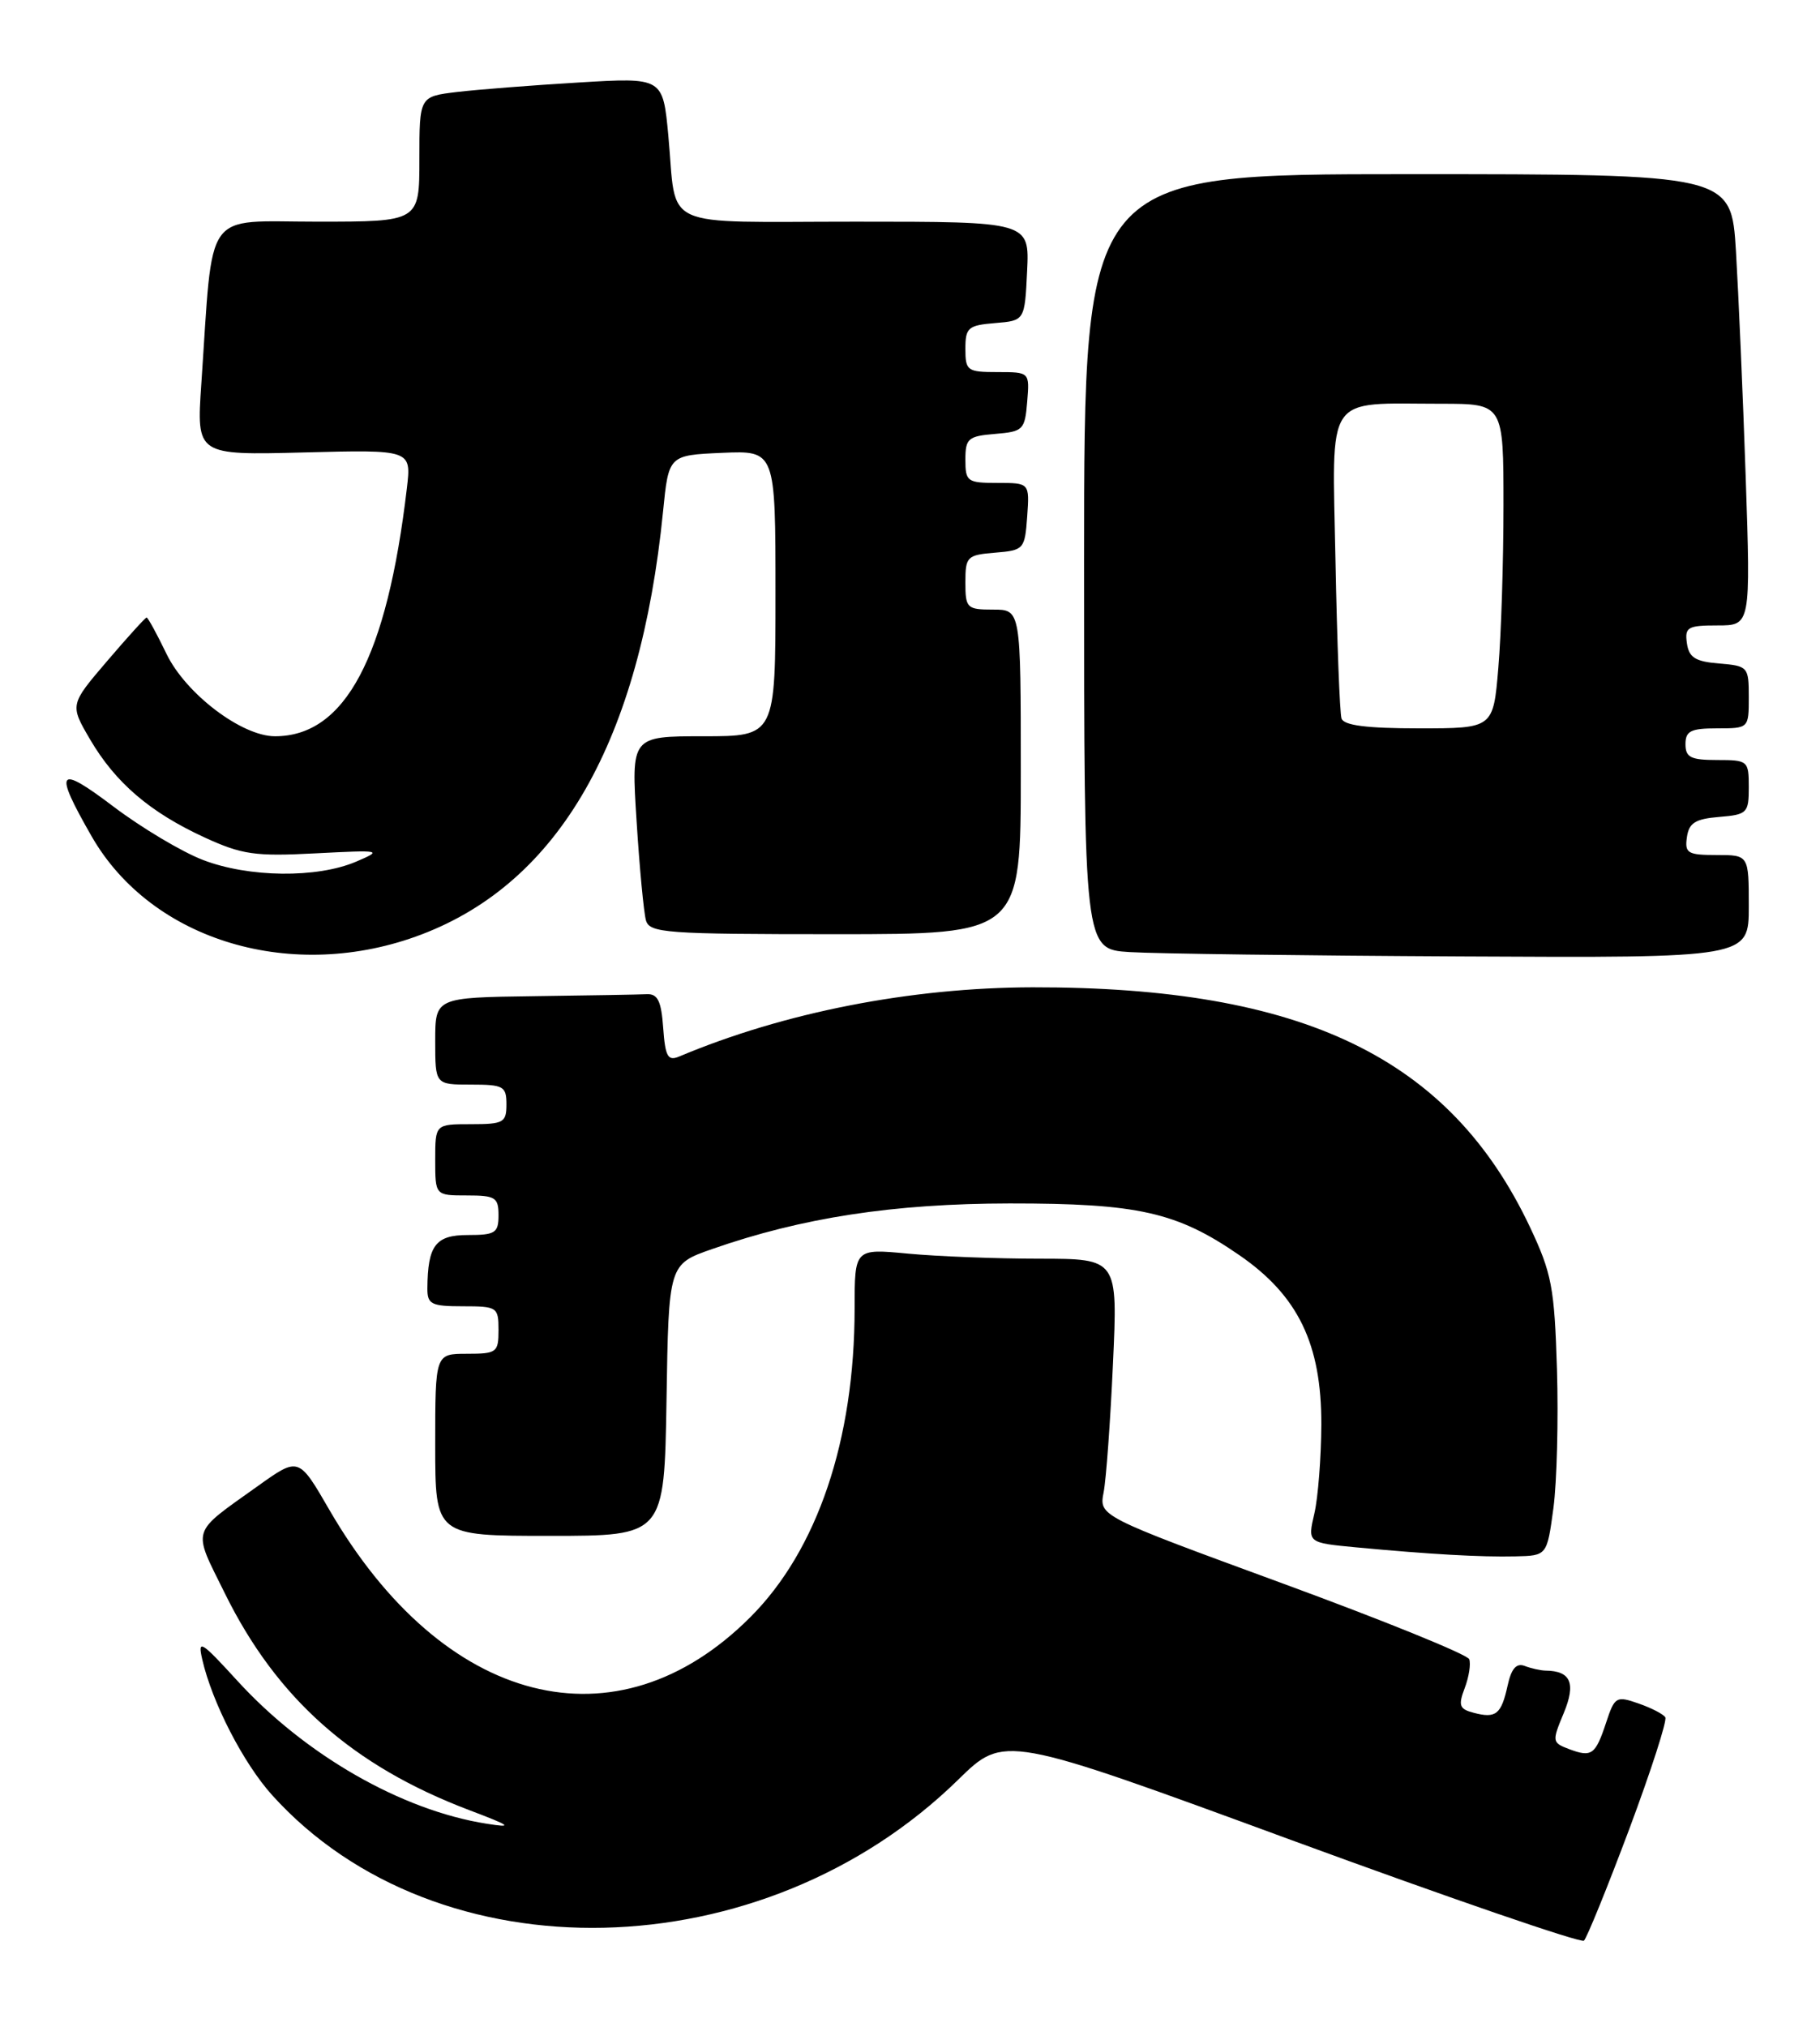 <?xml version="1.0" encoding="UTF-8" standalone="no"?>
<!DOCTYPE svg PUBLIC "-//W3C//DTD SVG 1.1//EN" "http://www.w3.org/Graphics/SVG/1.1/DTD/svg11.dtd" >
<svg xmlns="http://www.w3.org/2000/svg" xmlns:xlink="http://www.w3.org/1999/xlink" version="1.1" viewBox="0 0 230 256">
 <g >
 <path fill="currentColor"
d=" M 205.88 231.08 C 208.64 223.69 210.70 217.32 210.45 216.92 C 210.21 216.52 208.68 215.73 207.06 215.17 C 204.26 214.19 204.05 214.31 202.98 217.56 C 201.62 221.67 201.15 222.01 198.28 220.93 C 196.14 220.12 196.12 219.97 197.61 216.40 C 199.18 212.62 198.52 211.06 195.33 211.02 C 194.69 211.01 193.49 210.74 192.68 210.43 C 191.63 210.03 190.99 210.76 190.52 212.92 C 189.72 216.55 189.05 217.09 186.24 216.35 C 184.43 215.88 184.26 215.43 185.10 213.23 C 185.64 211.81 185.89 210.17 185.67 209.58 C 185.44 208.98 174.82 204.68 162.07 200.00 C 138.89 191.50 138.89 191.50 139.47 188.50 C 139.79 186.85 140.32 179.54 140.65 172.25 C 141.26 159.00 141.26 159.00 131.38 158.99 C 125.95 158.99 118.46 158.70 114.75 158.35 C 108.00 157.71 108.00 157.71 108.00 165.27 C 108.00 181.87 103.30 195.80 94.82 204.27 C 77.95 221.15 56.03 215.56 41.62 190.71 C 37.75 184.02 37.75 184.02 32.62 187.68 C 24.00 193.84 24.29 192.90 28.42 201.27 C 34.98 214.56 44.56 223.05 59.27 228.63 C 64.60 230.65 64.92 230.90 61.50 230.36 C 50.75 228.67 38.58 221.69 30.01 212.32 C 25.39 207.27 24.96 207.00 25.56 209.61 C 26.81 215.06 30.77 222.74 34.40 226.76 C 55.28 249.87 96.41 248.94 121.09 224.80 C 126.91 219.10 126.91 219.10 163.21 232.43 C 183.17 239.75 199.80 245.47 200.17 245.13 C 200.54 244.78 203.11 238.46 205.88 231.08 Z  M 196.31 190.50 C 196.75 187.20 196.95 179.32 196.76 172.98 C 196.44 162.60 196.10 160.83 193.34 154.98 C 183.21 133.59 164.68 124.66 130.50 124.71 C 115.11 124.74 99.09 127.87 85.81 133.46 C 84.40 134.05 84.07 133.46 83.81 129.83 C 83.57 126.45 83.12 125.52 81.75 125.58 C 80.79 125.63 74.38 125.74 67.50 125.83 C 55.00 126.00 55.00 126.00 55.00 131.50 C 55.00 137.00 55.00 137.00 59.50 137.00 C 63.63 137.00 64.00 137.20 64.00 139.50 C 64.00 141.80 63.63 142.00 59.50 142.00 C 55.00 142.00 55.00 142.00 55.00 146.50 C 55.00 151.00 55.00 151.00 59.00 151.00 C 62.60 151.00 63.00 151.25 63.00 153.50 C 63.00 155.74 62.59 156.00 59.12 156.00 C 55.04 156.00 54.05 157.31 54.01 162.75 C 54.00 164.75 54.50 165.00 58.50 165.00 C 62.83 165.00 63.00 165.11 63.00 168.00 C 63.00 170.83 62.78 171.00 59.00 171.00 C 55.00 171.00 55.00 171.00 55.00 182.50 C 55.00 194.00 55.00 194.00 69.48 194.00 C 83.95 194.00 83.95 194.00 84.23 176.84 C 84.50 159.69 84.50 159.69 90.00 157.77 C 101.35 153.80 112.92 152.03 127.59 152.01 C 143.82 152.00 148.73 153.10 156.63 158.55 C 164.05 163.66 167.01 169.77 166.98 179.95 C 166.96 184.10 166.57 189.16 166.10 191.18 C 165.24 194.87 165.24 194.87 171.37 195.45 C 180.76 196.33 187.11 196.69 191.50 196.59 C 195.50 196.50 195.50 196.50 196.31 190.50 Z  M 53.28 118.03 C 70.71 111.40 80.90 93.55 83.79 64.63 C 84.50 57.50 84.50 57.50 91.25 57.20 C 98.00 56.91 98.00 56.91 98.00 74.95 C 98.00 93.00 98.00 93.00 88.88 93.00 C 79.76 93.00 79.76 93.00 80.45 103.75 C 80.82 109.66 81.36 115.29 81.63 116.25 C 82.09 117.85 84.11 118.00 105.57 118.00 C 129.00 118.00 129.00 118.00 129.00 97.50 C 129.00 77.00 129.00 77.00 125.50 77.00 C 122.18 77.00 122.00 76.82 122.00 73.56 C 122.00 70.31 122.20 70.10 125.75 69.81 C 129.39 69.51 129.51 69.38 129.81 65.25 C 130.11 61.00 130.11 61.00 126.06 61.00 C 122.23 61.00 122.00 60.83 122.00 58.06 C 122.00 55.39 122.34 55.09 125.75 54.81 C 129.30 54.52 129.52 54.30 129.81 50.75 C 130.12 47.00 130.12 47.00 126.06 47.00 C 122.23 47.00 122.00 46.83 122.00 44.06 C 122.00 41.39 122.34 41.09 125.75 40.81 C 129.50 40.50 129.50 40.50 129.80 34.25 C 130.10 28.00 130.10 28.00 108.12 28.00 C 82.99 28.00 85.58 29.19 84.46 17.14 C 83.77 9.78 83.77 9.78 73.14 10.42 C 67.29 10.77 60.36 11.31 57.75 11.62 C 53.00 12.19 53.00 12.19 53.00 20.09 C 53.00 28.00 53.00 28.00 40.10 28.00 C 25.56 28.00 26.98 26.02 25.44 48.50 C 24.83 57.50 24.83 57.50 38.41 57.15 C 51.99 56.80 51.99 56.80 51.42 61.65 C 48.90 83.05 43.61 93.00 34.75 93.00 C 30.55 93.00 23.49 87.64 21.05 82.61 C 19.83 80.08 18.69 78.00 18.53 78.00 C 18.37 78.00 16.12 80.48 13.53 83.51 C 8.82 89.02 8.82 89.02 11.39 93.41 C 14.60 98.88 18.96 102.61 25.85 105.78 C 30.58 107.95 32.22 108.19 39.85 107.79 C 48.24 107.36 48.39 107.39 45.00 108.84 C 40.06 110.95 31.42 110.85 25.64 108.62 C 22.96 107.59 17.87 104.55 14.31 101.86 C 7.24 96.51 6.74 97.20 11.58 105.64 C 19.19 118.90 37.06 124.21 53.28 118.03 Z  M 221.00 114.50 C 221.00 108.00 221.00 108.00 216.93 108.00 C 213.28 108.00 212.89 107.77 213.18 105.75 C 213.44 103.94 214.24 103.44 217.25 103.19 C 220.80 102.90 221.00 102.69 221.00 99.44 C 221.00 96.09 220.89 96.00 217.00 96.00 C 213.67 96.00 213.00 95.67 213.00 94.00 C 213.00 92.33 213.67 92.00 217.00 92.00 C 220.99 92.00 221.00 91.99 221.00 88.06 C 221.00 84.23 220.90 84.11 217.25 83.81 C 214.24 83.56 213.44 83.06 213.18 81.25 C 212.89 79.22 213.28 79.00 217.05 79.00 C 221.24 79.00 221.24 79.00 220.61 60.25 C 220.26 49.94 219.70 37.11 219.38 31.75 C 218.78 22.00 218.78 22.00 177.89 22.00 C 137.00 22.00 137.00 22.00 137.00 70.95 C 137.00 119.90 137.00 119.90 142.75 120.26 C 145.91 120.46 164.81 120.71 184.75 120.81 C 221.00 121.00 221.00 121.00 221.00 114.50 Z  M 169.53 90.75 C 169.31 90.06 168.97 81.10 168.77 70.83 C 168.36 49.36 167.26 51.00 182.13 51.00 C 190.00 51.00 190.00 51.00 190.00 63.85 C 190.00 70.92 189.71 80.14 189.35 84.35 C 188.71 92.00 188.71 92.00 179.32 92.00 C 172.70 92.00 169.82 91.63 169.53 90.75 Z "/>
</g>
</svg>